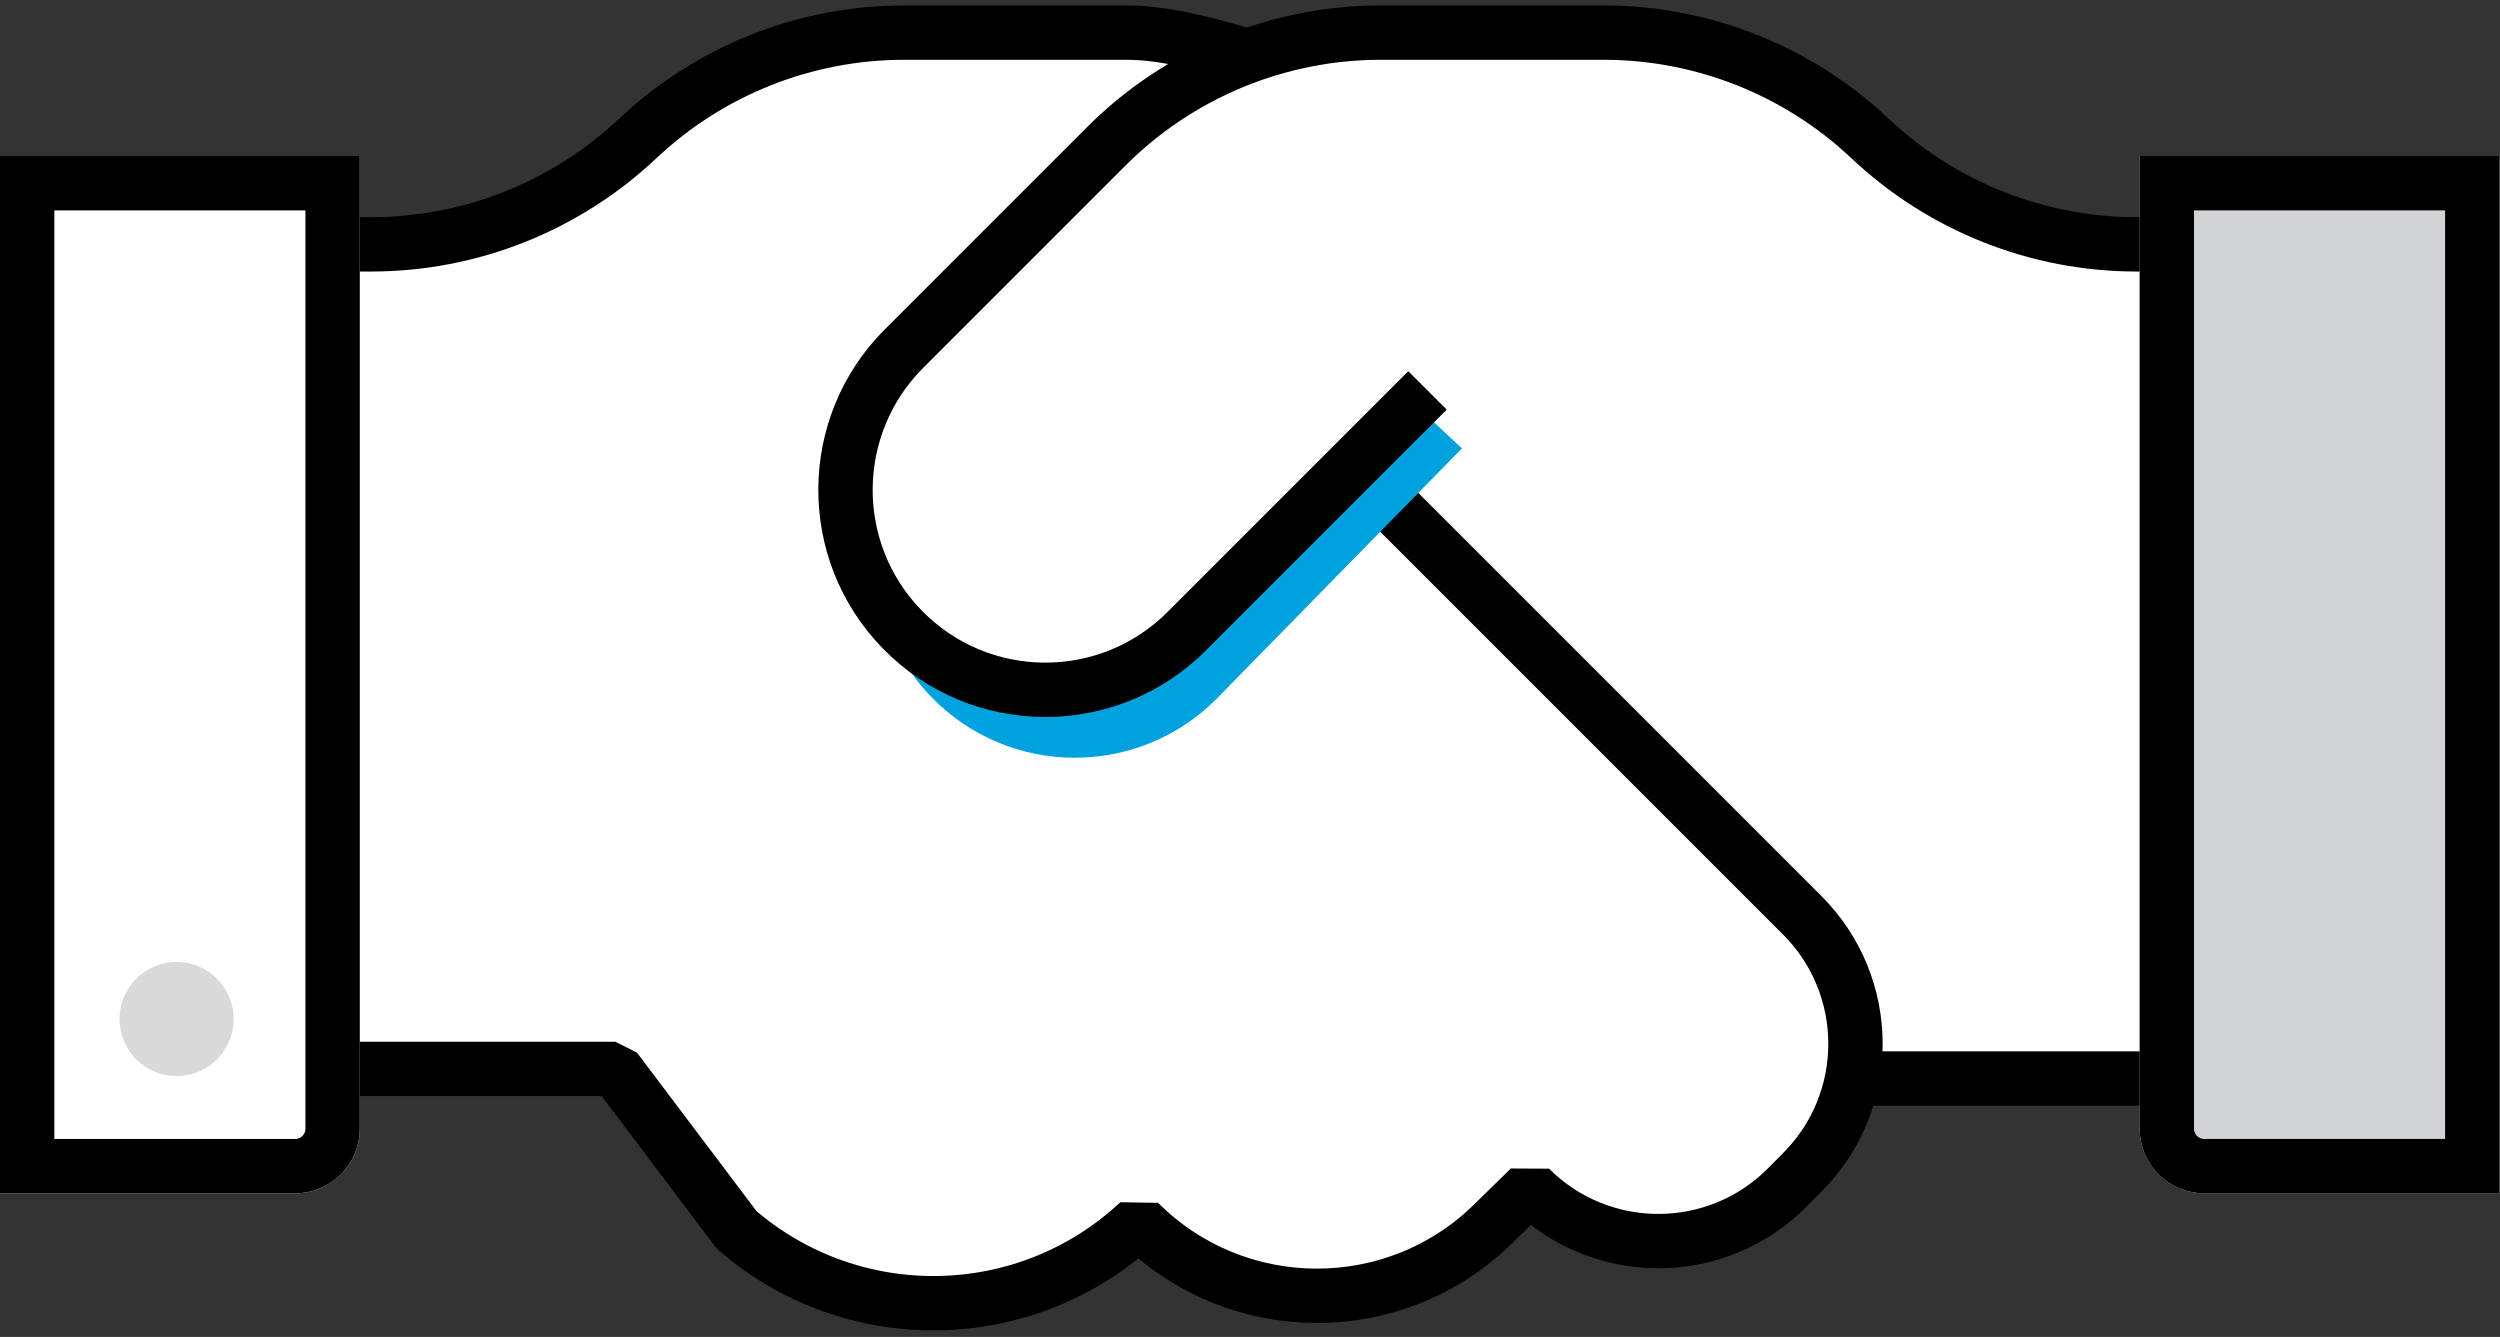 <svg width="460" height="246" viewBox="0 0 460 246" fill="none" xmlns="http://www.w3.org/2000/svg">
<rect x="0" y="0" width="460" height="246" fill="#333333" stroke="none"/>
<g clip-path="url(#clip0_1280_86416)">
<path fill-rule="evenodd" clip-rule="evenodd" d="M64.259 196.5H62V45L80.62 41.477L99.895 37.448L112.358 29.763C114.076 28.417 115.739 26.989 117.34 25.48C130.6 12.97 148.14 6 166.38 6H207.35C213.224 6 220.005 7.577 225.947 9.269L228.5 9L231.483 9.667C238.703 7.26 246.327 6 254.08 6H295.05C313.29 6 330.83 12.97 344.09 25.48C350.755 31.763 358.496 36.648 366.861 39.955L376 42L399.5 44.5V198L340.529 199.697C339.169 205.517 336.234 211.044 331.72 215.6L328.89 218.46C315.85 231.62 294.59 231.67 281.49 218.57L274.74 225.19C256.6 242.97 227.52 242.82 209.56 224.86C188.88 244.21 156.94 244.82 135.53 226.29L113.2 196.68H63.96L64.259 196.5Z" fill="white"/>
<path d="M63.96 196.68H113.2L135.53 226.29C156.94 244.82 188.88 244.21 209.56 224.86C227.52 242.82 256.6 242.97 274.74 225.19L281.49 218.57C294.59 231.67 315.85 231.62 328.89 218.46L331.72 215.6C344.68 202.52 344.63 181.43 331.61 168.41L248.84 85.64" stroke="black" stroke-width="10" stroke-linejoin="bevel"/>
<path d="M261.5 75.5L249.5 87L247 87.5C223 103.5 223.74 121 205.5 121L187 126C181.5 123.5 169 119.5 168 118L158 102C154.371 110.037 160.029 104.616 162.479 113C164.105 118.562 167.071 123.818 171.381 128.26C185.681 142.99 209.261 143.17 223.781 128.65L269 82.5L261.5 75.5Z" fill="#00A2DD"/>
<path d="M397.47 44.96H393.13C374.9 44.96 357.36 37.99 344.09 25.48C330.83 12.97 313.29 6 295.05 6H254.08C235.13 6 216.95 13.53 203.55 26.93L166.34 64.14C152.13 78.35 151.96 101.34 165.95 115.76C180.25 130.49 203.83 130.67 218.35 116.15L262.66 71.84" stroke="black" stroke-width="10" stroke-linejoin="bevel"/>
<path d="M63.96 44.96H68.3C86.53 44.96 104.07 37.99 117.34 25.48C130.6 12.97 148.14 6 166.38 6H207.35C214.46 6 222.9 8.31 229.57 10.34" stroke="black" stroke-width="10" stroke-linejoin="bevel"/>
<path d="M397.47 198.45H341.43" stroke="black" stroke-width="10" stroke-miterlimit="10"/>
<path d="M0 28.71H66.2V207.68C66.2 214.24 60.87 219.57 54.31 219.57H0V28.71Z" fill="white"/>
<path d="M459.9 219.57H405.59C399.03 219.57 393.7 214.24 393.7 207.68V28.71H459.9V219.57Z" fill="#D1D3D4"/>
<path d="M5 33.71H61.2V207.68C61.2 211.479 58.109 214.57 54.31 214.57H5V33.71Z" stroke="black" stroke-width="10"/>
<path d="M454.9 214.57H405.59C401.791 214.57 398.7 211.479 398.7 207.68V33.71H454.9V214.57Z" stroke="black" stroke-width="10"/>
<circle cx="32.5" cy="187.5" r="10.5" fill="#D9D9D9"/>
</g>
<defs>
<clipPath id="clip0_1280_86416">
<rect width="459.9" height="245.79" fill="white"/>
</clipPath>
</defs>
</svg>
